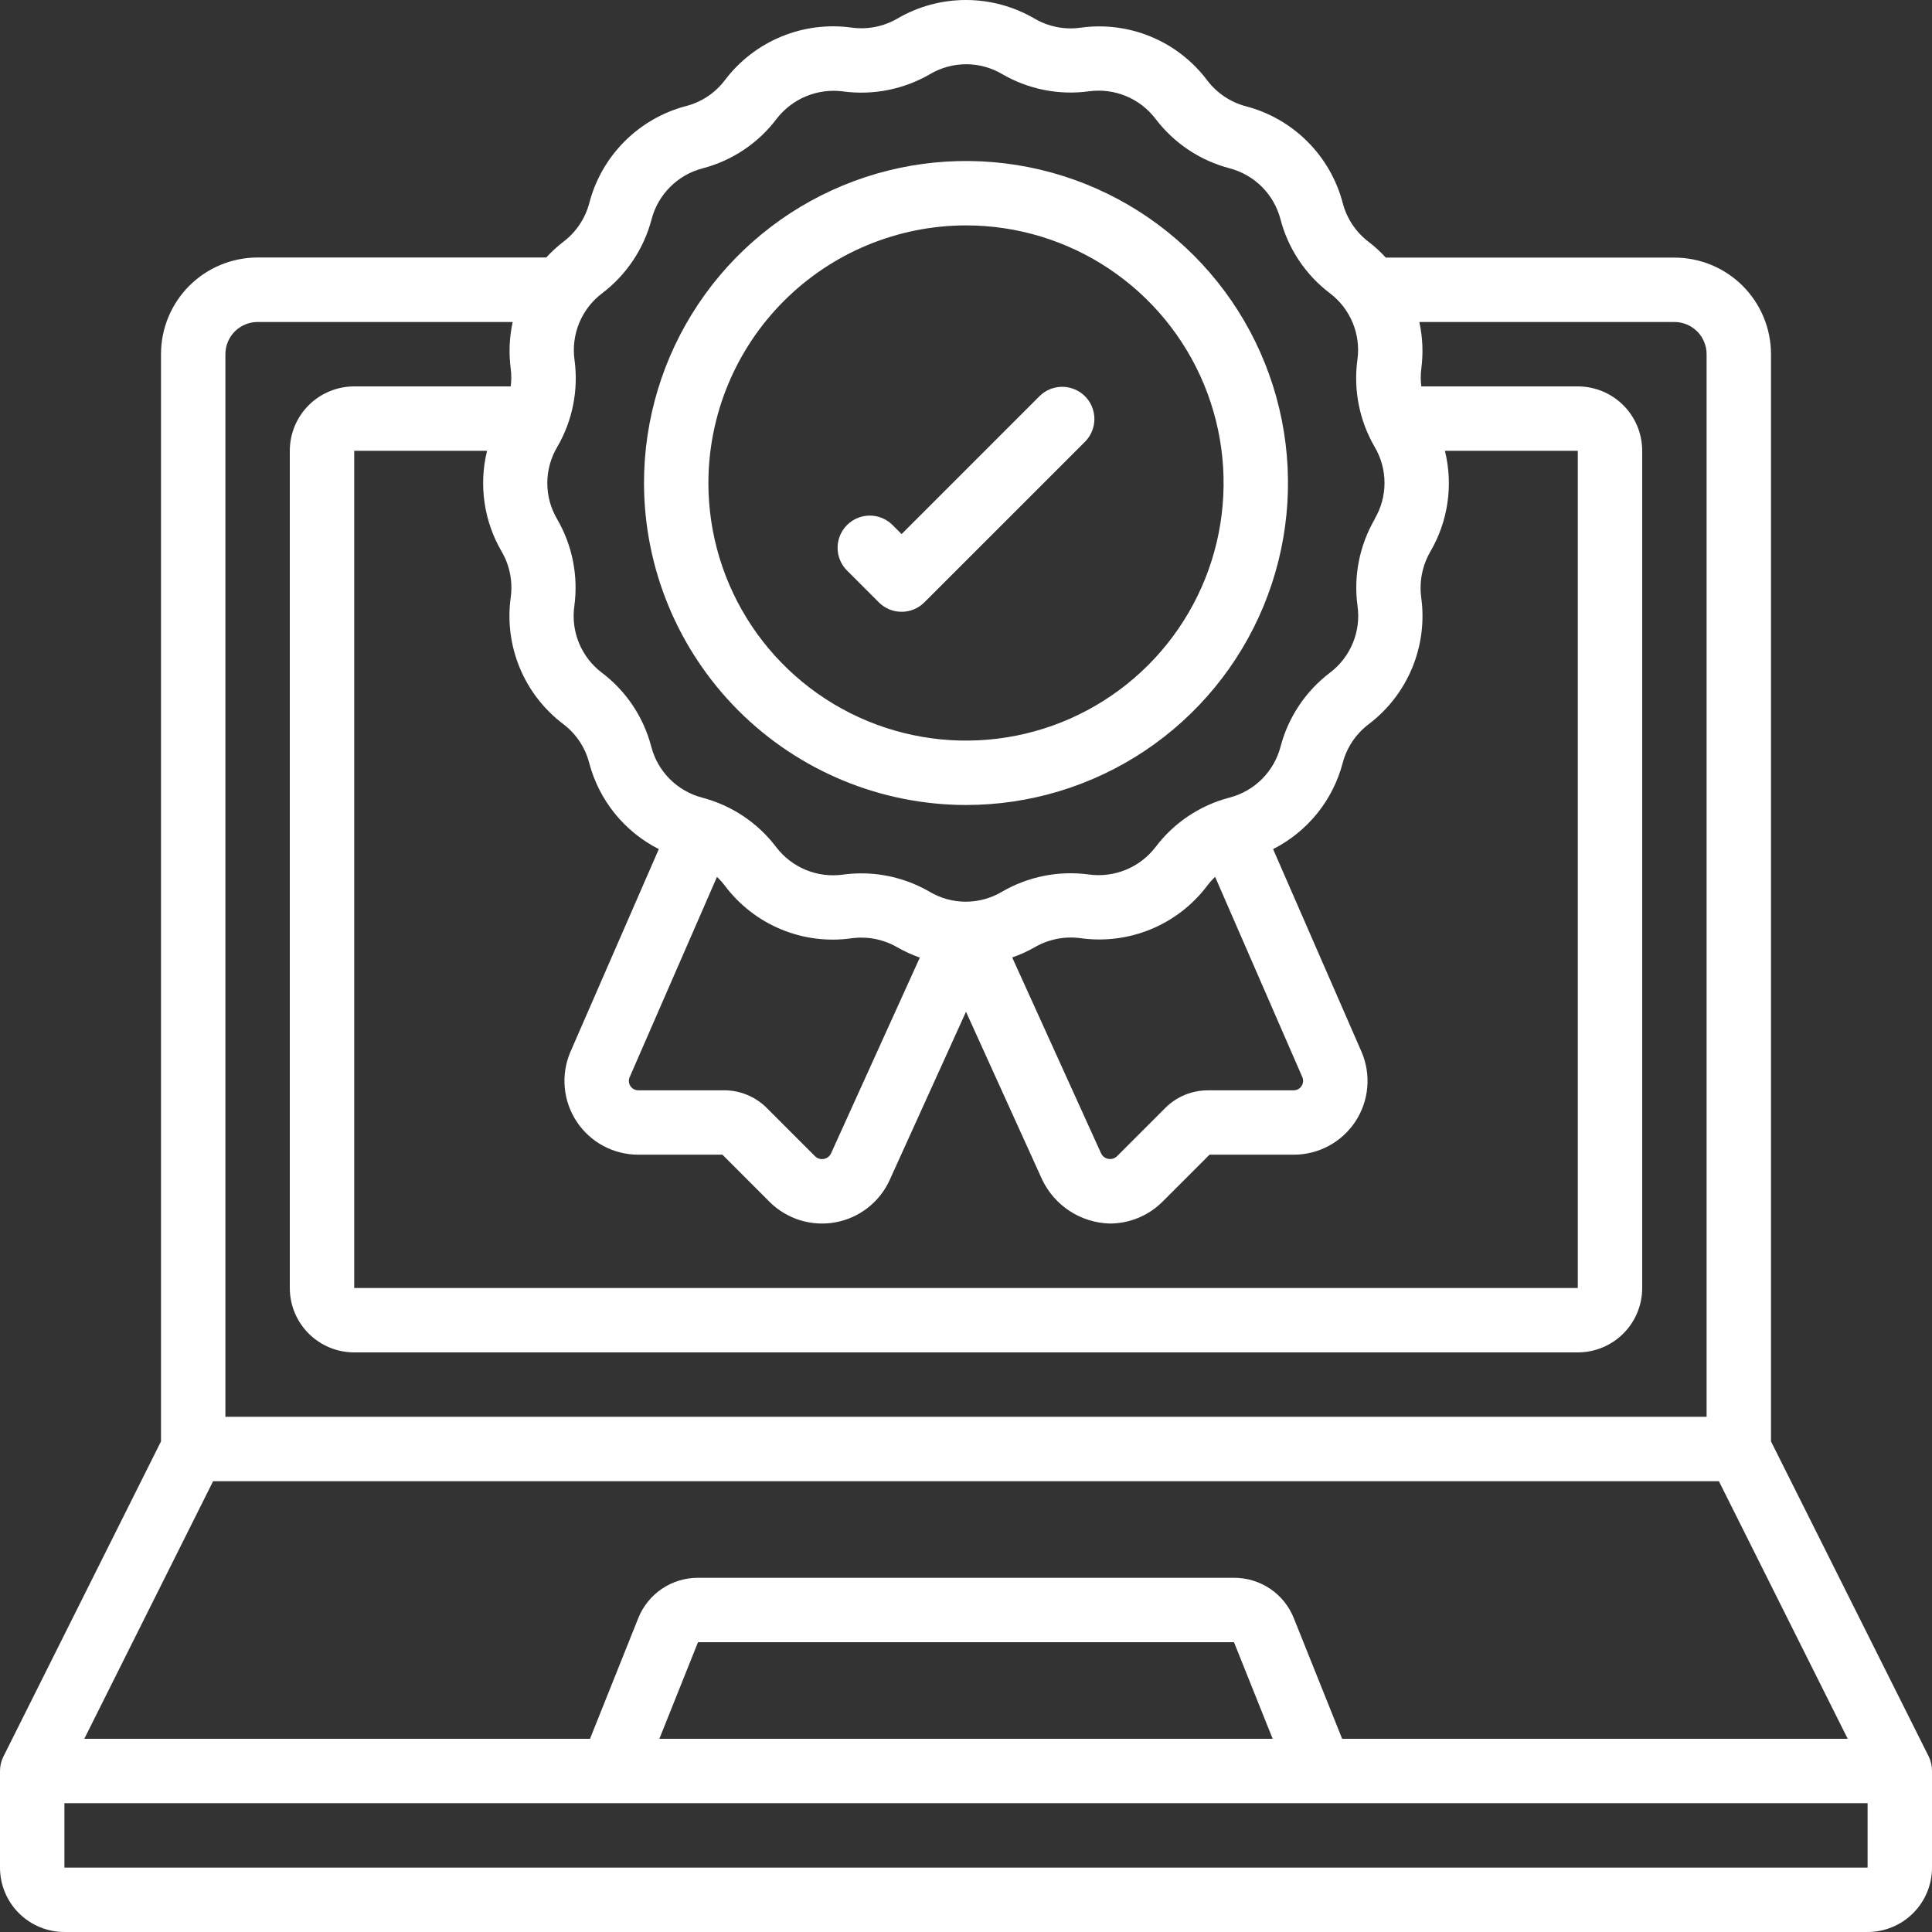 <svg width="119" height="119" viewBox="0 0 119 119" fill="none" xmlns="http://www.w3.org/2000/svg">
<rect x="0" y="0" width="119" height="119" fill="#333333" stroke="none"/>
<g clip-path="url(#clip0_150_3891)">
<path d="M109.083 88.782V21.817C109.083 20.239 108.456 18.725 107.341 17.609C106.225 16.494 104.711 15.867 103.133 15.867H85.357C85.036 15.515 84.685 15.193 84.308 14.903C83.519 14.307 82.955 13.463 82.705 12.507C82.329 11.073 81.577 9.764 80.528 8.717C79.479 7.669 78.17 6.919 76.735 6.545C75.786 6.293 74.948 5.73 74.355 4.946C73.461 3.757 72.264 2.829 70.89 2.259C69.515 1.689 68.012 1.499 66.539 1.708C65.561 1.842 64.566 1.642 63.715 1.142C62.434 0.394 60.978 0 59.495 0C58.012 0 56.556 0.394 55.276 1.142C54.425 1.638 53.432 1.834 52.457 1.7C50.986 1.496 49.487 1.689 48.115 2.257C46.743 2.826 45.547 3.75 44.651 4.935C44.057 5.723 43.213 6.286 42.257 6.533C40.821 6.91 39.512 7.663 38.464 8.715C37.416 9.766 36.667 11.078 36.295 12.515C36.043 13.464 35.48 14.302 34.696 14.895C34.319 15.186 33.967 15.509 33.645 15.861H15.867C14.289 15.861 12.775 16.488 11.659 17.603C10.543 18.719 9.917 20.233 9.917 21.811V88.782L0.208 108.197C0.071 108.472 -0 108.776 8.63366e-07 109.083V115.033C8.63366e-07 116.085 0.418 117.094 1.162 117.838C1.906 118.582 2.915 119 3.967 119H115.033C116.085 119 117.094 118.582 117.838 117.838C118.582 117.094 119 116.085 119 115.033V109.083C119.003 108.776 118.935 108.473 118.802 108.197L109.083 88.782ZM34.326 27.525C35.266 25.908 35.639 24.023 35.387 22.17C35.279 21.396 35.38 20.607 35.679 19.885C35.978 19.164 36.465 18.535 37.088 18.064C38.586 16.928 39.659 15.322 40.135 13.502C40.332 12.749 40.727 12.063 41.278 11.512C41.828 10.962 42.515 10.568 43.268 10.371C45.089 9.899 46.696 8.826 47.83 7.326C48.304 6.709 48.931 6.227 49.65 5.929C50.369 5.632 51.154 5.529 51.926 5.631C53.784 5.881 55.672 5.505 57.293 4.562C57.964 4.166 58.729 3.957 59.509 3.957C60.288 3.957 61.054 4.166 61.725 4.562C63.342 5.503 65.227 5.877 67.08 5.623C67.852 5.519 68.638 5.621 69.357 5.919C70.077 6.217 70.704 6.701 71.176 7.321C72.312 8.819 73.918 9.891 75.738 10.367C76.491 10.565 77.177 10.959 77.728 11.51C78.278 12.06 78.672 12.747 78.869 13.501C79.342 15.32 80.415 16.927 81.914 18.062C82.535 18.532 83.02 19.16 83.318 19.88C83.616 20.6 83.717 21.386 83.609 22.158C83.354 24.02 83.731 25.915 84.678 27.539C85.071 28.208 85.278 28.97 85.278 29.746C85.278 30.522 85.071 31.284 84.678 31.953V31.971C83.736 33.591 83.362 35.48 83.617 37.336C83.724 38.108 83.623 38.895 83.324 39.614C83.026 40.334 82.541 40.962 81.92 41.432C80.422 42.568 79.349 44.175 78.873 45.993C78.676 46.746 78.281 47.433 77.731 47.984C77.18 48.534 76.493 48.928 75.74 49.125C73.919 49.597 72.312 50.67 71.178 52.17C70.705 52.788 70.077 53.271 69.358 53.569C68.639 53.866 67.854 53.969 67.082 53.865C65.22 53.61 63.325 53.987 61.702 54.934C61.03 55.33 60.265 55.539 59.485 55.539C58.706 55.539 57.94 55.33 57.269 54.934C55.986 54.187 54.529 53.793 53.044 53.794C52.663 53.795 52.282 53.821 51.904 53.873C51.132 53.978 50.346 53.876 49.627 53.578C48.907 53.28 48.28 52.796 47.808 52.176C46.672 50.678 45.066 49.605 43.247 49.129C42.494 48.931 41.807 48.537 41.256 47.986C40.706 47.436 40.312 46.749 40.115 45.995C39.643 44.175 38.57 42.568 37.071 41.434C36.449 40.964 35.964 40.336 35.666 39.616C35.368 38.897 35.267 38.11 35.375 37.338C35.63 35.476 35.254 33.581 34.306 31.957C33.913 31.284 33.707 30.518 33.711 29.738C33.714 28.959 33.927 28.194 34.326 27.525ZM80.224 66.364C80.258 66.452 80.27 66.546 80.26 66.639C80.249 66.733 80.216 66.822 80.164 66.9C80.112 66.978 80.041 67.042 79.959 67.087C79.876 67.132 79.784 67.156 79.69 67.158H74.395C73.416 67.158 72.477 67.545 71.783 68.235L68.808 71.21C68.738 71.28 68.652 71.332 68.558 71.362C68.463 71.391 68.363 71.398 68.265 71.38C68.168 71.362 68.076 71.322 67.998 71.261C67.919 71.2 67.857 71.121 67.816 71.031L62.346 58.974C62.827 58.807 63.292 58.596 63.734 58.344C64.586 57.85 65.578 57.654 66.553 57.786C68.024 57.992 69.524 57.801 70.897 57.232C72.269 56.664 73.465 55.738 74.359 54.552C74.506 54.358 74.668 54.177 74.845 54.01L80.224 66.364ZM56.656 58.982L51.184 71.049C51.142 71.135 51.08 71.211 51.004 71.269C50.927 71.328 50.838 71.367 50.743 71.384C50.648 71.402 50.551 71.397 50.459 71.369C50.367 71.342 50.282 71.293 50.212 71.228L47.221 68.237C46.526 67.545 45.586 67.156 44.605 67.156H39.31C39.217 67.155 39.126 67.132 39.044 67.089C38.963 67.046 38.892 66.984 38.839 66.909C38.786 66.833 38.752 66.746 38.74 66.654C38.727 66.562 38.737 66.469 38.768 66.382L44.161 54.012C44.34 54.18 44.503 54.362 44.651 54.558C45.544 55.746 46.74 56.674 48.114 57.243C49.487 57.812 50.989 58.002 52.461 57.792C53.439 57.66 54.434 57.859 55.285 58.358C55.723 58.606 56.181 58.815 56.656 58.982ZM34.693 44.599C35.481 45.193 36.044 46.037 36.291 46.993C36.591 48.13 37.128 49.191 37.867 50.106C38.606 51.021 39.53 51.769 40.579 52.3L35.123 64.815C34.832 65.506 34.717 66.258 34.787 67.004C34.857 67.75 35.111 68.467 35.525 69.092C35.94 69.716 36.502 70.228 37.162 70.582C37.823 70.937 38.56 71.122 39.31 71.122H44.498L47.417 74.044C47.942 74.562 48.584 74.945 49.289 75.162C49.994 75.378 50.741 75.421 51.466 75.287C52.191 75.153 52.873 74.845 53.454 74.391C54.034 73.937 54.497 73.349 54.801 72.677L59.5 62.318L64.195 72.665C64.574 73.454 65.163 74.124 65.898 74.6C66.633 75.076 67.484 75.34 68.36 75.363C69.57 75.361 70.73 74.883 71.59 74.032L74.5 71.122H79.69C80.442 71.122 81.181 70.936 81.843 70.58C82.504 70.224 83.067 69.71 83.481 69.083C83.895 68.456 84.147 67.736 84.214 66.988C84.282 66.24 84.162 65.486 83.867 64.796L78.415 52.3C79.465 51.768 80.39 51.019 81.13 50.103C81.869 49.187 82.406 48.124 82.705 46.985C82.957 46.036 83.52 45.198 84.304 44.605C85.489 43.709 86.413 42.512 86.982 41.139C87.55 39.767 87.743 38.267 87.538 36.795C87.41 35.817 87.609 34.824 88.104 33.971C89.198 32.098 89.519 29.872 88.998 27.767H97.183V79.333H21.817V27.767H30C29.482 29.874 29.805 32.101 30.9 33.974C31.396 34.825 31.592 35.818 31.458 36.793C31.253 38.264 31.446 39.763 32.014 41.136C32.583 42.508 33.508 43.703 34.693 44.599ZM13.883 21.817C13.883 21.291 14.092 20.786 14.464 20.414C14.836 20.042 15.341 19.833 15.867 19.833H31.579C31.372 20.778 31.331 21.752 31.458 22.711C31.504 23.073 31.504 23.439 31.458 23.8H21.817C20.765 23.8 19.756 24.218 19.012 24.962C18.268 25.706 17.85 26.715 17.85 27.767V79.333C17.85 80.385 18.268 81.394 19.012 82.138C19.756 82.882 20.765 83.3 21.817 83.3H97.183C98.235 83.3 99.244 82.882 99.988 82.138C100.732 81.394 101.15 80.385 101.15 79.333V27.767C101.15 26.715 100.732 25.706 99.988 24.962C99.244 24.218 98.235 23.8 97.183 23.8H87.544C87.498 23.437 87.498 23.07 87.544 22.707C87.671 21.75 87.63 20.777 87.423 19.833H103.133C103.659 19.833 104.164 20.042 104.536 20.414C104.908 20.786 105.117 21.291 105.117 21.817V87.267H13.883V21.817ZM13.126 91.233H105.874L113.808 107.1H82.669L79.694 99.676C79.402 98.938 78.894 98.305 78.236 97.861C77.578 97.416 76.801 97.18 76.007 97.183H42.993C42.199 97.181 41.423 97.418 40.766 97.862C40.109 98.308 39.602 98.94 39.31 99.678L36.341 107.1H5.192L13.126 91.233ZM78.389 107.1H40.613L42.993 101.15H76.007L78.389 107.1ZM115.033 115.033H3.967V111.067H115.033V115.033Z" fill="white"/>
<path d="M59.5 49.583C63.423 49.583 67.257 48.42 70.519 46.241C73.78 44.062 76.323 40.964 77.824 37.34C79.325 33.716 79.718 29.728 78.952 25.881C78.187 22.034 76.298 18.5 73.524 15.726C70.751 12.952 67.217 11.063 63.369 10.298C59.522 9.533 55.534 9.925 51.91 11.427C48.286 12.928 45.188 15.47 43.009 18.731C40.83 21.993 39.667 25.827 39.667 29.75C39.672 35.008 41.764 40.05 45.482 43.768C49.2 47.486 54.242 49.578 59.5 49.583ZM59.5 13.883C62.638 13.883 65.706 14.814 68.315 16.557C70.924 18.301 72.958 20.779 74.159 23.678C75.36 26.577 75.674 29.768 75.062 32.846C74.45 35.923 72.938 38.751 70.719 40.969C68.5 43.188 65.673 44.7 62.595 45.312C59.518 45.924 56.327 45.61 53.428 44.409C50.529 43.208 48.051 41.174 46.307 38.565C44.564 35.956 43.633 32.888 43.633 29.75C43.638 25.543 45.311 21.51 48.286 18.536C51.26 15.561 55.293 13.888 59.5 13.883Z" fill="white"/>
<path d="M54.131 37.102C54.503 37.474 55.007 37.683 55.533 37.683C56.059 37.683 56.564 37.474 56.935 37.102L66.852 27.186C67.213 26.812 67.413 26.311 67.409 25.791C67.404 25.27 67.196 24.773 66.828 24.405C66.46 24.038 65.963 23.829 65.443 23.825C64.923 23.82 64.422 24.02 64.048 24.381L55.533 32.896L54.952 32.315C54.578 31.953 54.077 31.753 53.557 31.758C53.037 31.762 52.54 31.971 52.172 32.339C51.804 32.706 51.596 33.204 51.591 33.724C51.587 34.244 51.786 34.745 52.148 35.119L54.131 37.102Z" fill="white"/>
</g>
<defs>
<clipPath id="clip0_150_3891">
<rect width="119" height="119" fill="white"/>
</clipPath>
</defs>
</svg>
